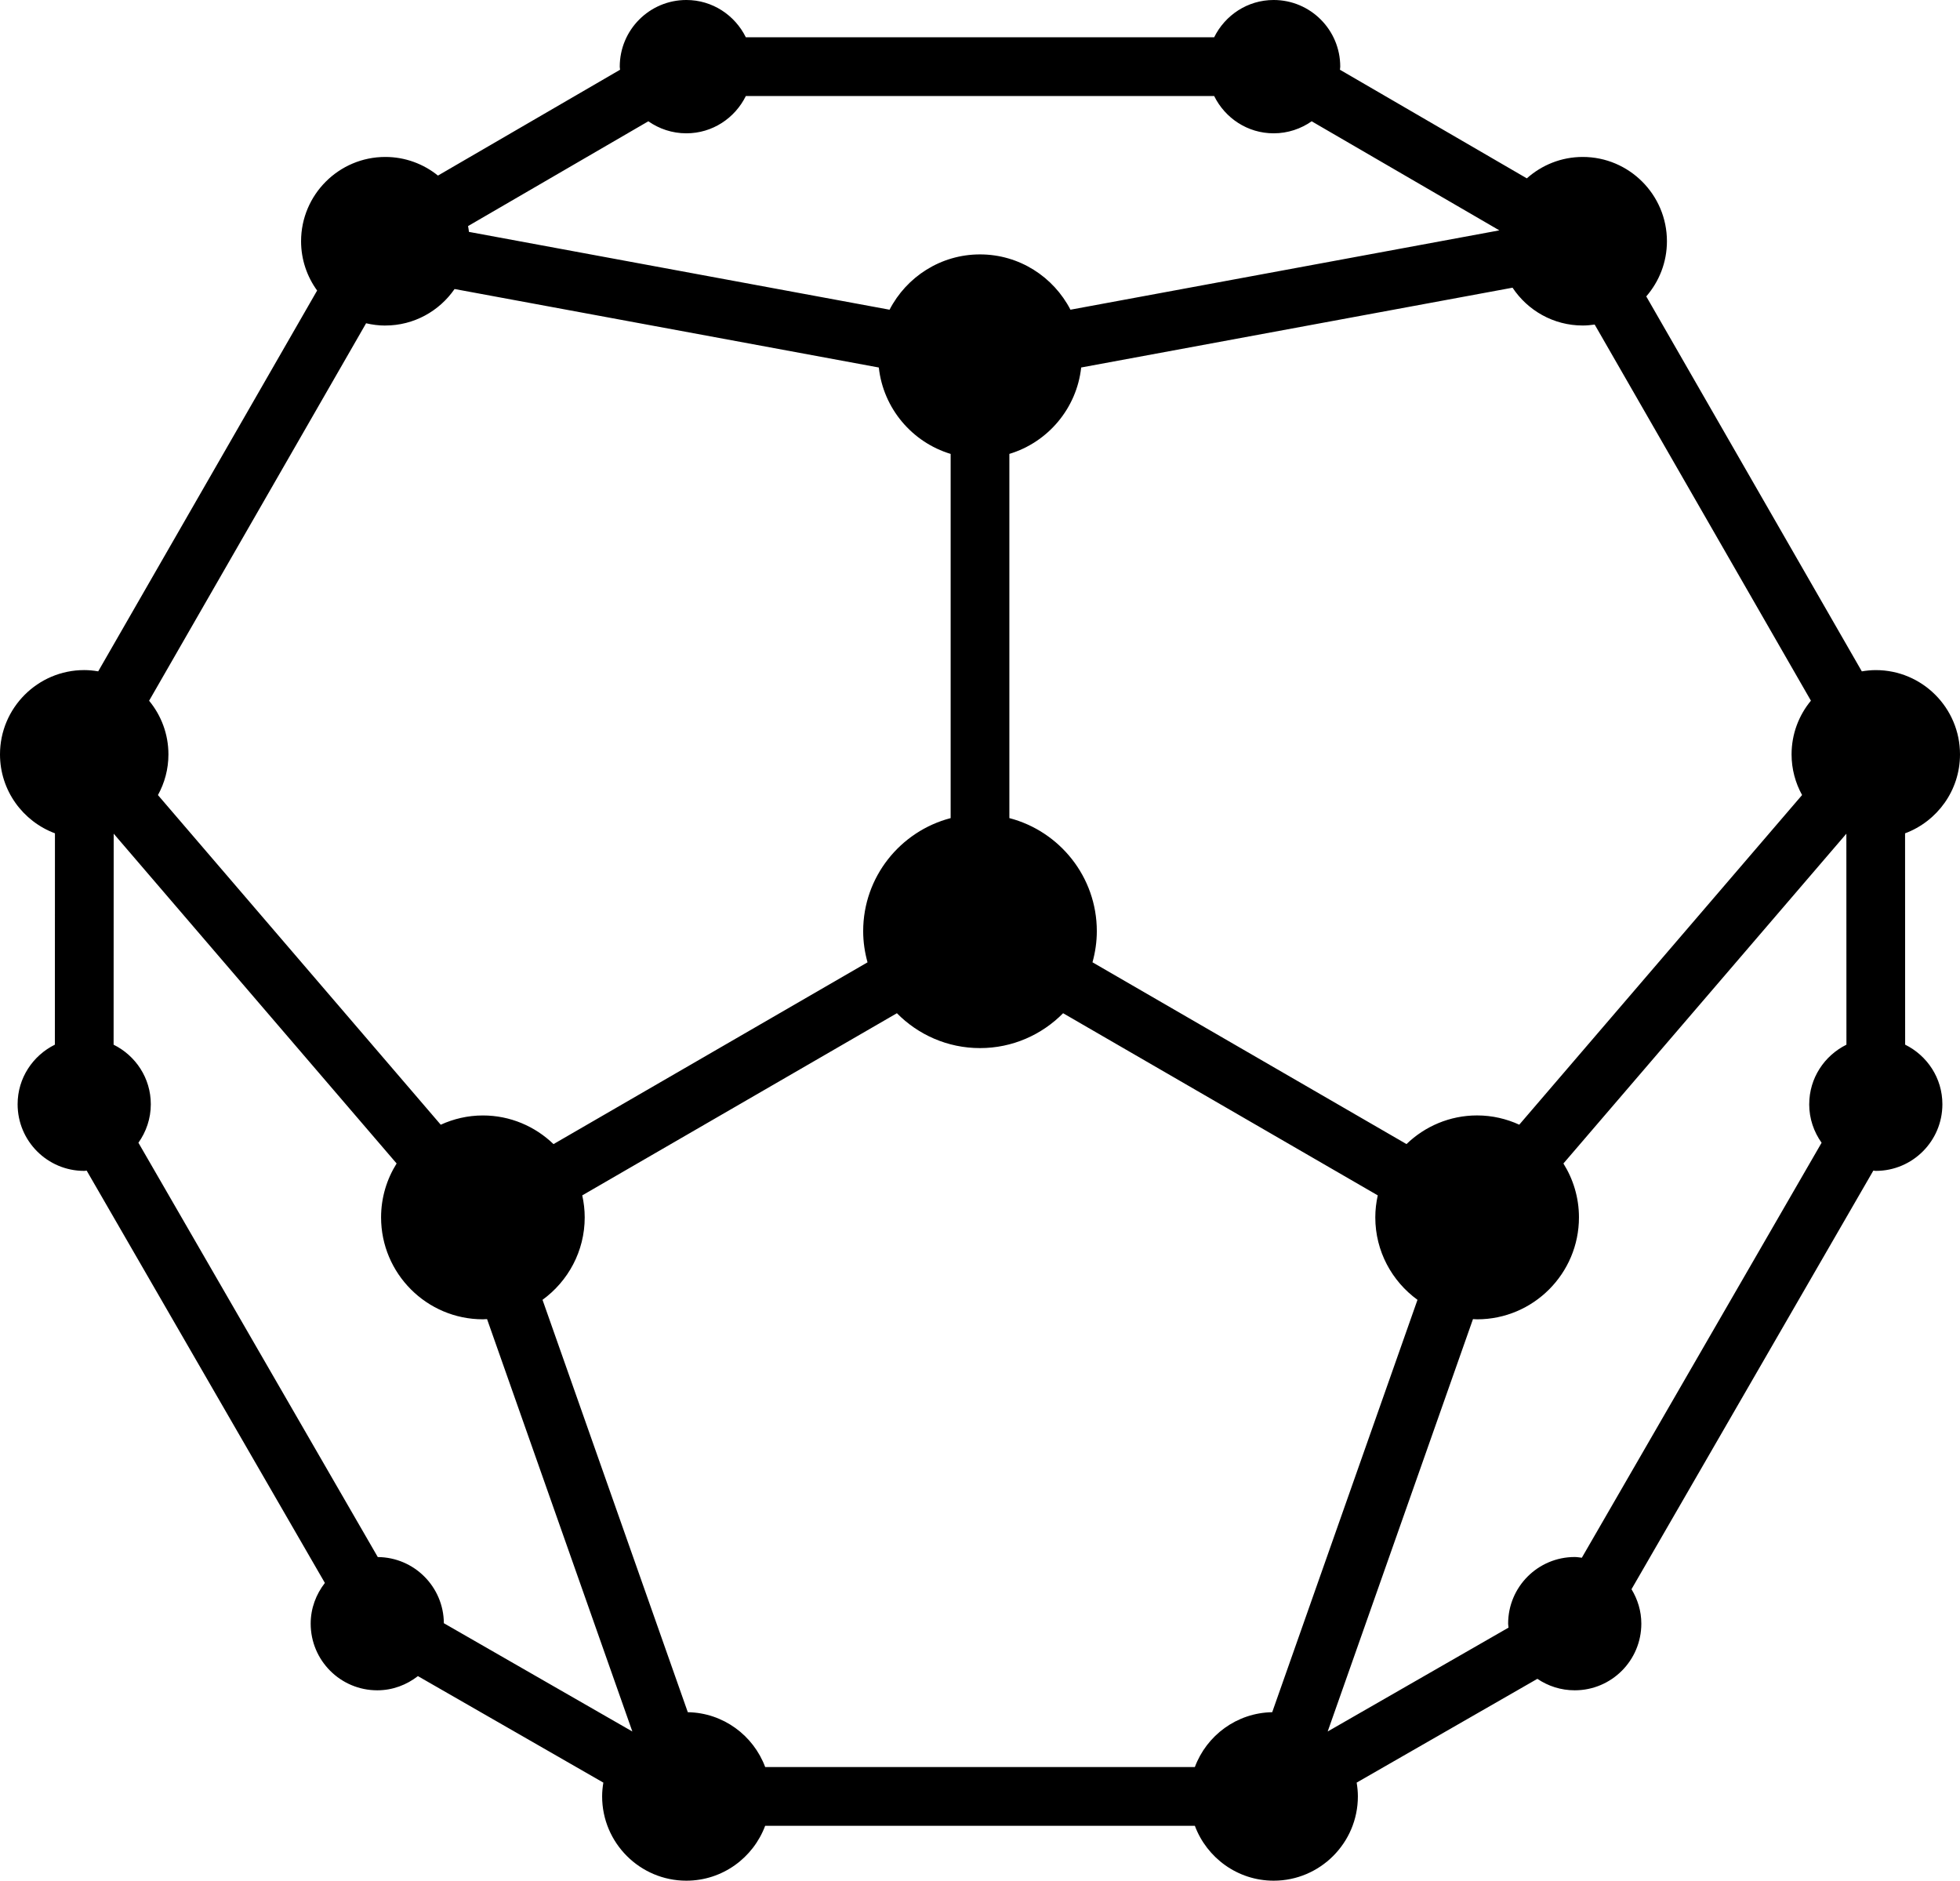 <?xml version="1.0" encoding="UTF-8"?><svg id="Layer_1" xmlns="http://www.w3.org/2000/svg" viewBox="0 0 122.596 117.625"><defs><style>.cls-1{stroke-width:0px;}</style></defs><path class="cls-1" d="M119.165,65.338l-.005-13.219c2.003-.747,3.436-2.675,3.436-4.937,0-2.907-2.362-5.272-5.267-5.272-.298,0-.589.031-.874.079l-13.483-23.451c.803-.925,1.293-2.13,1.293-3.45,0-2.907-2.362-5.272-5.267-5.272-1.342,0-2.565.509-3.496,1.339l-11.69-6.793c.003-.065.019-.127.019-.193,0-2.303-1.865-4.169-4.165-4.169-1.638,0-3.041.955-3.721,2.331h-29.294c-.681-1.376-2.083-2.331-3.721-2.331-2.301,0-4.165,1.867-4.165,4.169,0,.066.016.128.019.193l-11.39,6.619c-.903-.727-2.048-1.165-3.295-1.165-2.904,0-5.267,2.365-5.267,5.272,0,1.152.375,2.215,1.004,3.083l-13.693,23.817c-.285-.048-.576-.079-.875-.079-2.904,0-5.268,2.365-5.268,5.272,0,2.262,1.434,4.19,3.437,4.937l-.005,13.219c-1.376.681-2.33,2.085-2.33,3.725,0,2.303,1.865,4.169,4.165,4.169.053,0,.103-.014.155-.016l14.899,25.787c-.549.706-.888,1.582-.888,2.546,0,2.303,1.865,4.169,4.165,4.169.962,0,1.837-.339,2.542-.888l11.599,6.661c-.046.281-.076.568-.076.861,0,2.907,2.363,5.273,5.267,5.273,2.258,0,4.183-1.432,4.931-3.434h26.876c.748,2.002,2.672,3.434,4.93,3.434,2.904,0,5.267-2.366,5.267-5.273,0-.293-.03-.58-.076-.861l11.304-6.491c.666.453,1.47.718,2.337.718,2.3,0,4.165-1.866,4.165-4.169,0-.791-.232-1.523-.615-2.153l15.126-26.18c.053.002.102.016.155.016,2.3,0,4.165-1.867,4.165-4.169,0-1.64-.954-3.044-2.329-3.725ZM113.164,69.063c0,.9.291,1.727.775,2.408l-14.997,25.954c-.148-.016-.292-.045-.445-.045-2.301,0-4.165,1.867-4.165,4.169,0,.085.02.164.025.247l-11.312,6.496,9.088-25.791c.087.004.172.013.26.013,3.512,0,6.369-2.86,6.369-6.376,0-1.238-.36-2.391-.972-3.37l17.698-20.626.004,13.196c-1.374.681-2.327,2.085-2.327,3.724ZM23.63,97.383l-14.972-25.913c.484-.681.775-1.509.775-2.408,0-1.639-.953-3.042-2.327-3.724l.005-13.197,17.697,20.626c-.613.979-.972,2.132-.972,3.37,0,3.515,2.857,6.376,6.369,6.376.088,0,.173-.01.26-.013l9.088,25.793-11.79-6.772c-.015-2.278-1.855-4.12-4.131-4.138ZM42.93,8.338c1.638,0,3.041-.955,3.721-2.331h29.294c.68,1.376,2.083,2.331,3.721,2.331.885,0,1.703-.281,2.378-.752l11.736,6.82-0.0.002-26.824,4.962c-1.06-2.051-3.195-3.459-5.657-3.459s-4.598,1.408-5.658,3.459l-26.309-4.867c-.013-.123-.034-.244-.056-.364l11.276-6.553c.675.471,1.492.752,2.378.752ZM112.061,47.181c0,.922.24,1.788.657,2.543l-7.877,9.18-9.813,11.437c-.804-.368-1.695-.579-2.636-.579-1.715,0-3.271.685-4.417,1.792l-19.641-11.369c.172-.621.271-1.273.271-1.948,0-3.397-2.329-6.252-5.47-7.071v-22.778c2.404-.726,4.211-2.838,4.492-5.404l26.981-4.991c.944,1.424,2.558,2.365,4.39,2.365.255,0,.503-.024.748-.059l13.525,23.524c-.755.913-1.21,2.083-1.21,3.358ZM24.099,20.359c1.796,0,3.383-.906,4.334-2.283l26.536,4.909c.281,2.566,2.089,4.678,4.493,5.404v22.778c-3.142.819-5.471,3.674-5.471,7.071,0,.676.099,1.327.272,1.949l-19.642,11.369c-1.146-1.107-2.702-1.792-4.417-1.792-.941,0-1.831.211-2.636.579l-9.942-11.588-7.747-9.029c.417-.755.656-1.621.656-2.543,0-1.275-.455-2.445-1.209-3.357l13.573-23.608c.386.09.787.143,1.201.143ZM43.021,107.085l-9.087-25.79c1.595-1.16,2.639-3.036,2.639-5.157,0-.473-.056-.932-.154-1.376l19.681-11.392c1.326,1.345,3.166,2.181,5.198,2.181s3.872-.836,5.198-2.181l19.681,11.392c-.098.444-.154.903-.154,1.376,0,2.12,1.043,3.997,2.639,5.157l-9.087,25.791c-2.218.038-4.101,1.454-4.838,3.429h-26.876c-.738-1.974-2.621-3.391-4.839-3.429Z"/></svg>